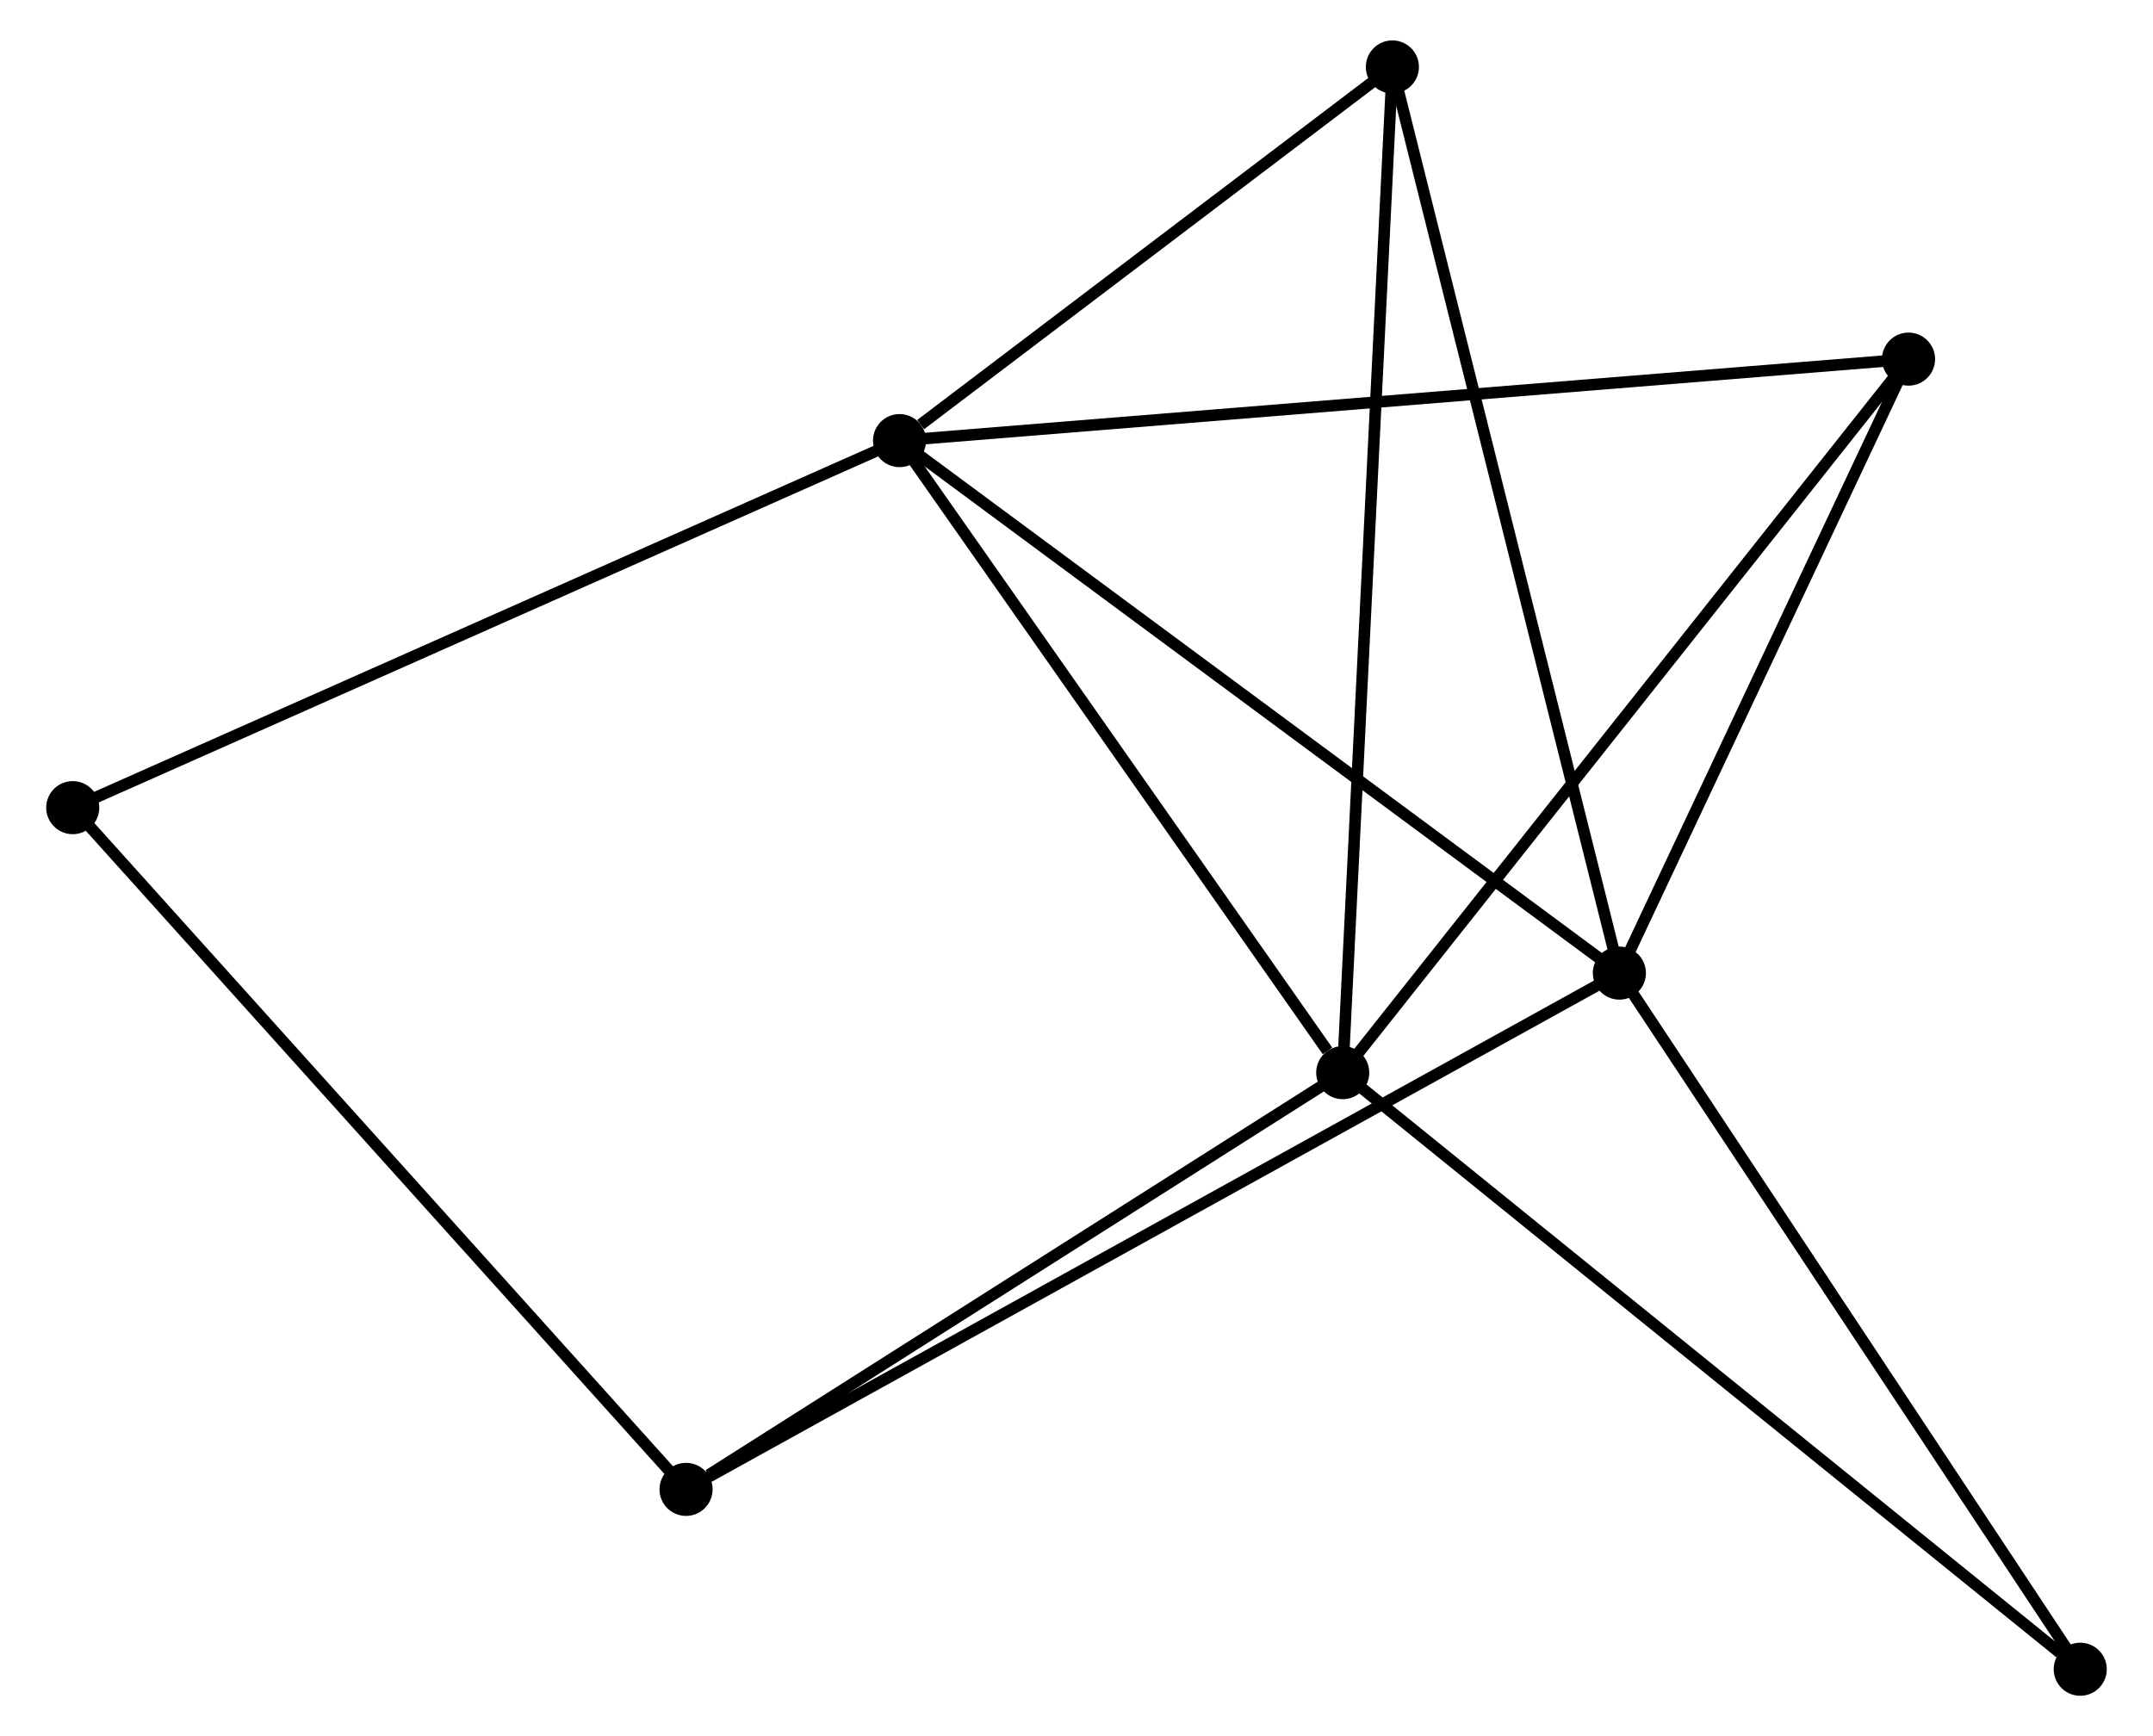 <?xml version="1.0" encoding="UTF-8" standalone="no"?>
<!DOCTYPE svg PUBLIC "-//W3C//DTD SVG 1.1//EN"
 "http://www.w3.org/Graphics/SVG/1.1/DTD/svg11.dtd">
<!-- Generated by graphviz version 2.36.0 (20140111.2315)
 -->
<!-- Title: %3 Pages: 1 -->
<svg width="186pt" height="150pt"
 viewBox="0.00 0.00 185.54 150.44" xmlns="http://www.w3.org/2000/svg" xmlns:xlink="http://www.w3.org/1999/xlink">
<g id="graph0" class="graph" transform="scale(1 1) rotate(0) translate(4 146.445)">
<title>%3</title>
<!-- 0 -->
<g id="node1" class="node"><title>0</title>
<ellipse fill="black" stroke="black" cx="73.437" cy="-108.265" rx="1.8" ry="1.8"/>
</g>
<!-- 1 -->
<g id="node2" class="node"><title>1</title>
<ellipse fill="black" stroke="black" cx="135.807" cy="-62.123" rx="1.8" ry="1.8"/>
</g>
<!-- 0&#45;&#45;1 -->
<g id="edge1" class="edge"><title>0&#45;&#45;1</title>
<path fill="none" stroke="black" d="M74.979,-107.124C83.533,-100.796 125.1,-70.044 134.09,-63.393"/>
</g>
<!-- 2 -->
<g id="node3" class="node"><title>2</title>
<ellipse fill="black" stroke="black" cx="111.837" cy="-53.496" rx="1.8" ry="1.8"/>
</g>
<!-- 0&#45;&#45;2 -->
<g id="edge2" class="edge"><title>0&#45;&#45;2</title>
<path fill="none" stroke="black" d="M74.715,-106.443C80.545,-98.127 104.594,-63.827 110.516,-55.381"/>
</g>
<!-- 3 -->
<g id="node4" class="node"><title>3</title>
<ellipse fill="black" stroke="black" cx="116.139" cy="-140.645" rx="1.8" ry="1.8"/>
</g>
<!-- 0&#45;&#45;3 -->
<g id="edge3" class="edge"><title>0&#45;&#45;3</title>
<path fill="none" stroke="black" d="M75.272,-109.656C82.296,-114.982 107.429,-134.04 114.359,-139.295"/>
</g>
<!-- 4 -->
<g id="node5" class="node"><title>4</title>
<ellipse fill="black" stroke="black" cx="160.861" cy="-115.326" rx="1.8" ry="1.8"/>
</g>
<!-- 0&#45;&#45;4 -->
<g id="edge4" class="edge"><title>0&#45;&#45;4</title>
<path fill="none" stroke="black" d="M75.263,-108.412C86.64,-109.331 147.697,-114.262 159.045,-115.179"/>
</g>
<!-- 6 -->
<g id="node6" class="node"><title>6</title>
<ellipse fill="black" stroke="black" cx="1.8" cy="-76.459" rx="1.8" ry="1.8"/>
</g>
<!-- 0&#45;&#45;6 -->
<g id="edge5" class="edge"><title>0&#45;&#45;6</title>
<path fill="none" stroke="black" d="M71.666,-107.479C61.755,-103.078 13.258,-81.546 3.509,-77.218"/>
</g>
<!-- 1&#45;&#45;3 -->
<g id="edge6" class="edge"><title>1&#45;&#45;3</title>
<path fill="none" stroke="black" d="M135.321,-64.064C132.6,-74.927 119.285,-128.086 116.608,-138.772"/>
</g>
<!-- 1&#45;&#45;4 -->
<g id="edge7" class="edge"><title>1&#45;&#45;4</title>
<path fill="none" stroke="black" d="M136.641,-63.893C140.445,-71.97 156.136,-105.29 159.999,-113.494"/>
</g>
<!-- 5 -->
<g id="node7" class="node"><title>5</title>
<ellipse fill="black" stroke="black" cx="54.939" cy="-17.385" rx="1.8" ry="1.8"/>
</g>
<!-- 1&#45;&#45;5 -->
<g id="edge8" class="edge"><title>1&#45;&#45;5</title>
<path fill="none" stroke="black" d="M134.118,-61.188C123.594,-55.366 67.116,-24.121 56.618,-18.314"/>
</g>
<!-- 7 -->
<g id="node8" class="node"><title>7</title>
<ellipse fill="black" stroke="black" cx="175.739" cy="-1.8" rx="1.8" ry="1.8"/>
</g>
<!-- 1&#45;&#45;7 -->
<g id="edge9" class="edge"><title>1&#45;&#45;7</title>
<path fill="none" stroke="black" d="M136.959,-60.382C142.79,-51.574 168.995,-11.987 174.658,-3.433"/>
</g>
<!-- 2&#45;&#45;3 -->
<g id="edge10" class="edge"><title>2&#45;&#45;3</title>
<path fill="none" stroke="black" d="M111.927,-55.316C112.487,-66.658 115.491,-127.522 116.05,-138.835"/>
</g>
<!-- 2&#45;&#45;4 -->
<g id="edge11" class="edge"><title>2&#45;&#45;4</title>
<path fill="none" stroke="black" d="M113.049,-55.024C119.773,-63.504 152.445,-104.711 159.512,-113.624"/>
</g>
<!-- 2&#45;&#45;5 -->
<g id="edge12" class="edge"><title>2&#45;&#45;5</title>
<path fill="none" stroke="black" d="M109.944,-52.295C101.306,-46.812 65.671,-24.196 56.897,-18.628"/>
</g>
<!-- 2&#45;&#45;7 -->
<g id="edge13" class="edge"><title>2&#45;&#45;7</title>
<path fill="none" stroke="black" d="M113.417,-52.218C122.181,-45.128 164.768,-10.675 173.98,-3.223"/>
</g>
<!-- 5&#45;&#45;6 -->
<g id="edge14" class="edge"><title>5&#45;&#45;6</title>
<path fill="none" stroke="black" d="M53.625,-18.845C46.337,-26.947 10.922,-66.318 3.263,-74.833"/>
</g>
</g>
</svg>
